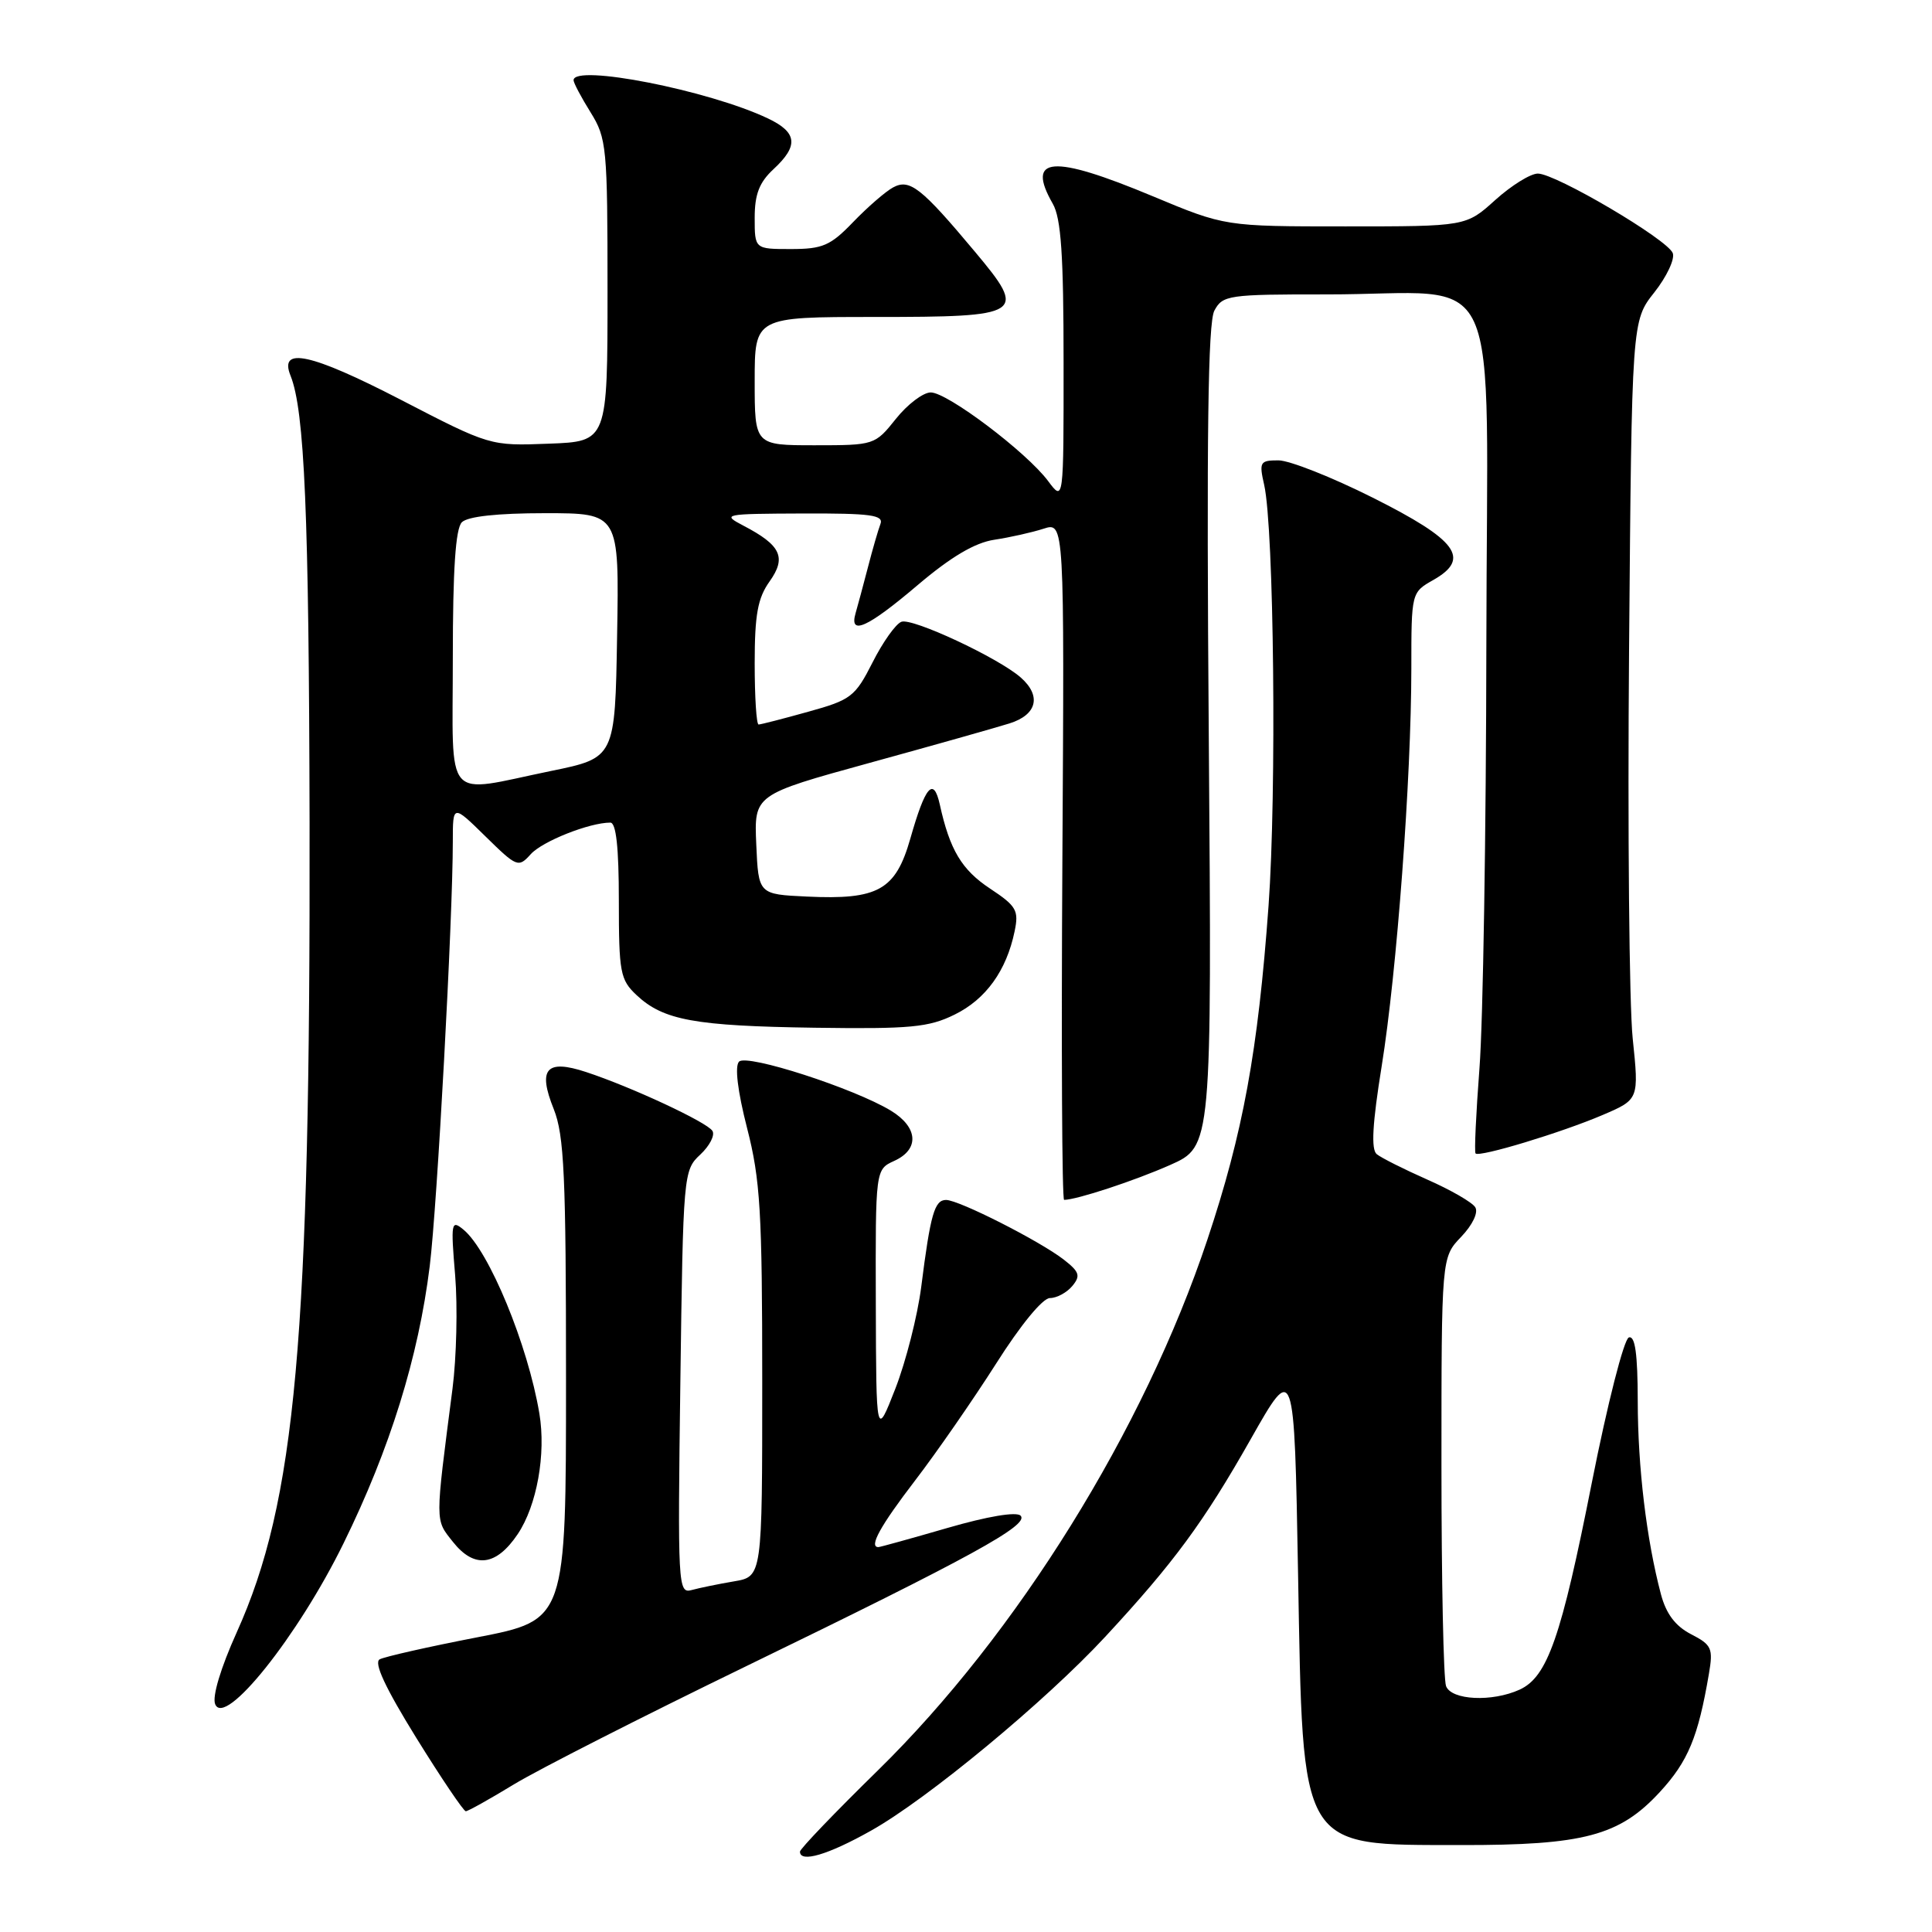 <?xml version="1.0" encoding="UTF-8" standalone="no"?>
<!DOCTYPE svg PUBLIC "-//W3C//DTD SVG 1.1//EN" "http://www.w3.org/Graphics/SVG/1.1/DTD/svg11.dtd" >
<svg xmlns="http://www.w3.org/2000/svg" xmlns:xlink="http://www.w3.org/1999/xlink" version="1.1" viewBox="0 0 256 256">
 <g >
 <path fill="currentColor"
d=" M 115.40 242.58 C 122.87 238.40 138.54 225.42 146.45 216.88 C 155.55 207.06 159.50 201.69 165.73 190.69 C 171.50 180.50 171.50 180.50 172.00 208.55 C 172.66 245.46 172.05 244.44 193.50 244.48 C 209.87 244.51 214.59 243.25 219.93 237.46 C 223.68 233.39 225.01 230.19 226.44 221.79 C 227.02 218.41 226.81 217.95 224.07 216.54 C 221.99 215.46 220.77 213.84 220.08 211.24 C 218.17 204.02 217.02 194.42 217.01 185.67 C 217.00 179.37 216.66 176.95 215.83 177.22 C 215.18 177.44 212.99 186.03 210.94 196.39 C 206.87 216.98 205.05 222.20 201.35 223.89 C 197.70 225.55 192.33 225.29 191.61 223.42 C 191.27 222.55 191.00 209.41 191.00 194.22 C 191.00 166.61 191.00 166.61 193.61 163.89 C 195.12 162.31 195.91 160.66 195.48 159.97 C 195.08 159.31 192.21 157.66 189.12 156.30 C 186.03 154.93 183.02 153.42 182.42 152.93 C 181.66 152.30 181.85 148.90 183.08 141.27 C 185.09 128.79 187.00 103.16 187.01 88.59 C 187.01 78.50 187.01 78.50 189.94 76.84 C 194.91 74.01 193.11 71.57 181.89 65.94 C 176.47 63.22 170.85 61.00 169.40 61.00 C 166.95 61.00 166.82 61.22 167.51 64.25 C 168.81 70.01 169.17 105.06 168.09 120.01 C 166.69 139.30 164.71 150.11 159.98 164.27 C 151.57 189.47 134.78 216.50 116.31 234.60 C 110.64 240.15 106.00 244.99 106.00 245.35 C 106.00 246.87 109.71 245.78 115.40 242.58 Z  M 68.11 236.43 C 71.34 234.47 85.12 227.46 98.73 220.85 C 128.80 206.25 136.45 202.05 135.23 200.83 C 134.68 200.28 130.85 200.92 125.55 202.46 C 120.72 203.86 116.60 205.00 116.39 205.00 C 115.09 205.00 116.64 202.20 121.25 196.18 C 124.14 192.41 128.97 185.43 132.00 180.67 C 135.23 175.57 138.16 172.00 139.12 172.00 C 140.02 172.00 141.35 171.28 142.08 170.41 C 143.21 169.05 143.04 168.53 140.95 166.90 C 137.76 164.43 127.06 159.00 125.36 159.00 C 123.83 159.00 123.29 160.87 122.07 170.50 C 121.58 174.35 120.03 180.43 118.64 184.00 C 116.10 190.50 116.10 190.50 116.05 172.73 C 116.00 154.96 116.00 154.96 118.50 153.82 C 121.86 152.29 121.66 149.37 118.05 147.17 C 113.17 144.21 98.98 139.62 97.93 140.67 C 97.34 141.26 97.73 144.55 98.99 149.47 C 100.75 156.33 101.00 160.56 101.00 183.11 C 101.00 208.91 101.00 208.91 97.25 209.54 C 95.19 209.89 92.66 210.41 91.64 210.69 C 89.84 211.19 89.79 210.14 90.15 183.15 C 90.52 155.54 90.56 155.06 92.79 152.99 C 94.03 151.83 94.76 150.42 94.40 149.85 C 93.70 148.70 83.65 144.02 77.66 142.05 C 72.38 140.31 71.23 141.62 73.37 146.95 C 74.76 150.44 75.00 155.74 75.00 182.85 C 75.00 214.67 75.00 214.67 63.25 216.95 C 56.79 218.20 50.96 219.52 50.31 219.87 C 49.50 220.31 51.06 223.65 55.15 230.26 C 58.47 235.62 61.43 240.00 61.72 240.00 C 62.00 240.00 64.88 238.40 68.11 236.43 Z  M 45.52 204.50 C 51.67 191.99 55.45 179.82 56.94 167.78 C 57.93 159.83 60.00 121.67 60.00 111.50 C 60.00 106.58 60.00 106.58 64.32 110.82 C 68.50 114.92 68.69 115.00 70.33 113.18 C 71.88 111.47 78.10 109.00 80.87 109.00 C 81.64 109.00 82.00 112.30 82.00 119.33 C 82.00 128.86 82.18 129.82 84.34 131.85 C 87.89 135.19 92.05 135.95 107.96 136.18 C 120.64 136.36 123.06 136.13 126.49 134.44 C 130.63 132.41 133.36 128.62 134.44 123.41 C 135.02 120.64 134.69 120.06 131.20 117.75 C 127.43 115.26 125.85 112.61 124.53 106.61 C 123.70 102.87 122.61 104.13 120.62 111.13 C 118.67 117.95 116.36 119.25 106.92 118.80 C 100.50 118.50 100.50 118.50 100.21 111.90 C 99.92 105.30 99.92 105.30 115.21 101.09 C 123.62 98.78 131.96 96.42 133.75 95.86 C 137.41 94.72 138.03 92.21 135.25 89.77 C 132.30 87.17 120.87 81.83 119.44 82.39 C 118.69 82.67 116.97 85.09 115.62 87.77 C 113.31 92.32 112.77 92.74 107.09 94.31 C 103.76 95.24 100.80 96.00 100.52 96.00 C 100.23 96.00 100.00 92.36 100.00 87.90 C 100.00 81.46 100.40 79.25 101.97 77.05 C 104.24 73.86 103.49 72.25 98.50 69.65 C 95.60 68.13 95.88 68.08 106.36 68.04 C 115.40 68.01 117.12 68.24 116.66 69.44 C 116.36 70.23 115.61 72.82 115.00 75.19 C 114.38 77.56 113.65 80.29 113.37 81.25 C 112.49 84.28 114.94 83.18 121.58 77.54 C 126.01 73.78 129.17 71.91 131.75 71.52 C 133.81 71.21 136.75 70.55 138.27 70.06 C 141.04 69.16 141.04 69.16 140.77 114.08 C 140.62 138.79 140.72 159.00 141.00 158.99 C 142.69 158.97 150.32 156.46 155.04 154.37 C 160.58 151.91 160.58 151.91 160.17 97.62 C 159.86 57.70 160.06 42.75 160.91 41.16 C 162.01 39.11 162.74 39.00 175.79 39.01 C 199.63 39.03 197.01 33.29 196.95 85.38 C 196.92 110.20 196.51 135.45 196.04 141.50 C 195.58 147.55 195.34 152.65 195.52 152.84 C 196.03 153.37 206.91 150.07 212.34 147.75 C 217.18 145.68 217.18 145.68 216.34 137.59 C 215.88 133.14 215.66 109.93 215.86 86.01 C 216.22 42.51 216.22 42.51 219.21 38.74 C 220.85 36.66 221.95 34.32 221.65 33.54 C 220.96 31.73 206.14 23.00 203.77 23.00 C 202.80 23.00 200.26 24.58 198.13 26.50 C 194.26 30.00 194.26 30.00 178.29 30.00 C 162.32 30.00 162.32 30.00 152.74 26.00 C 139.43 20.44 135.90 20.71 139.50 27.00 C 140.60 28.92 140.93 33.80 140.93 48.00 C 140.94 66.50 140.94 66.50 138.88 63.74 C 136.02 59.91 125.54 52.00 123.33 52.00 C 122.32 52.00 120.24 53.58 118.71 55.50 C 115.94 58.97 115.85 59.00 107.96 59.00 C 100.00 59.00 100.00 59.00 100.00 50.50 C 100.00 42.00 100.00 42.00 115.88 42.00 C 135.67 42.00 136.16 41.68 129.18 33.35 C 122.07 24.85 120.53 23.64 118.33 24.84 C 117.32 25.39 114.95 27.45 113.05 29.42 C 110.04 32.55 109.01 33.00 104.80 33.00 C 100.00 33.00 100.00 33.00 100.00 28.86 C 100.00 25.74 100.61 24.16 102.50 22.41 C 105.85 19.31 105.65 17.54 101.75 15.69 C 93.90 11.96 76.00 8.45 76.00 10.63 C 76.00 10.98 77.01 12.89 78.25 14.88 C 80.39 18.32 80.50 19.50 80.50 38.50 C 80.50 58.50 80.50 58.50 72.72 58.79 C 64.93 59.09 64.93 59.09 53.01 52.92 C 41.21 46.83 36.94 45.89 38.49 49.76 C 40.36 54.39 40.94 68.08 41.02 109.00 C 41.13 177.41 39.20 198.94 31.36 216.31 C 29.25 220.99 28.10 224.80 28.51 225.81 C 29.77 228.97 39.49 216.80 45.52 204.50 Z  M 68.60 203.28 C 71.14 199.50 72.37 192.65 71.47 187.30 C 69.95 178.21 64.80 165.73 61.42 162.94 C 59.79 161.59 59.72 161.96 60.31 169.00 C 60.65 173.12 60.49 179.88 59.96 184.00 C 57.63 202.03 57.63 201.29 60.01 204.30 C 62.84 207.88 65.74 207.53 68.60 203.28 Z  M 60.00 87.20 C 60.00 75.47 60.36 70.04 61.20 69.20 C 61.97 68.43 65.92 68.00 72.22 68.00 C 82.05 68.00 82.05 68.00 81.77 84.21 C 81.50 100.42 81.50 100.42 73.00 102.16 C 58.62 105.12 60.00 106.71 60.00 87.20 Z "/>
</g>
</svg>